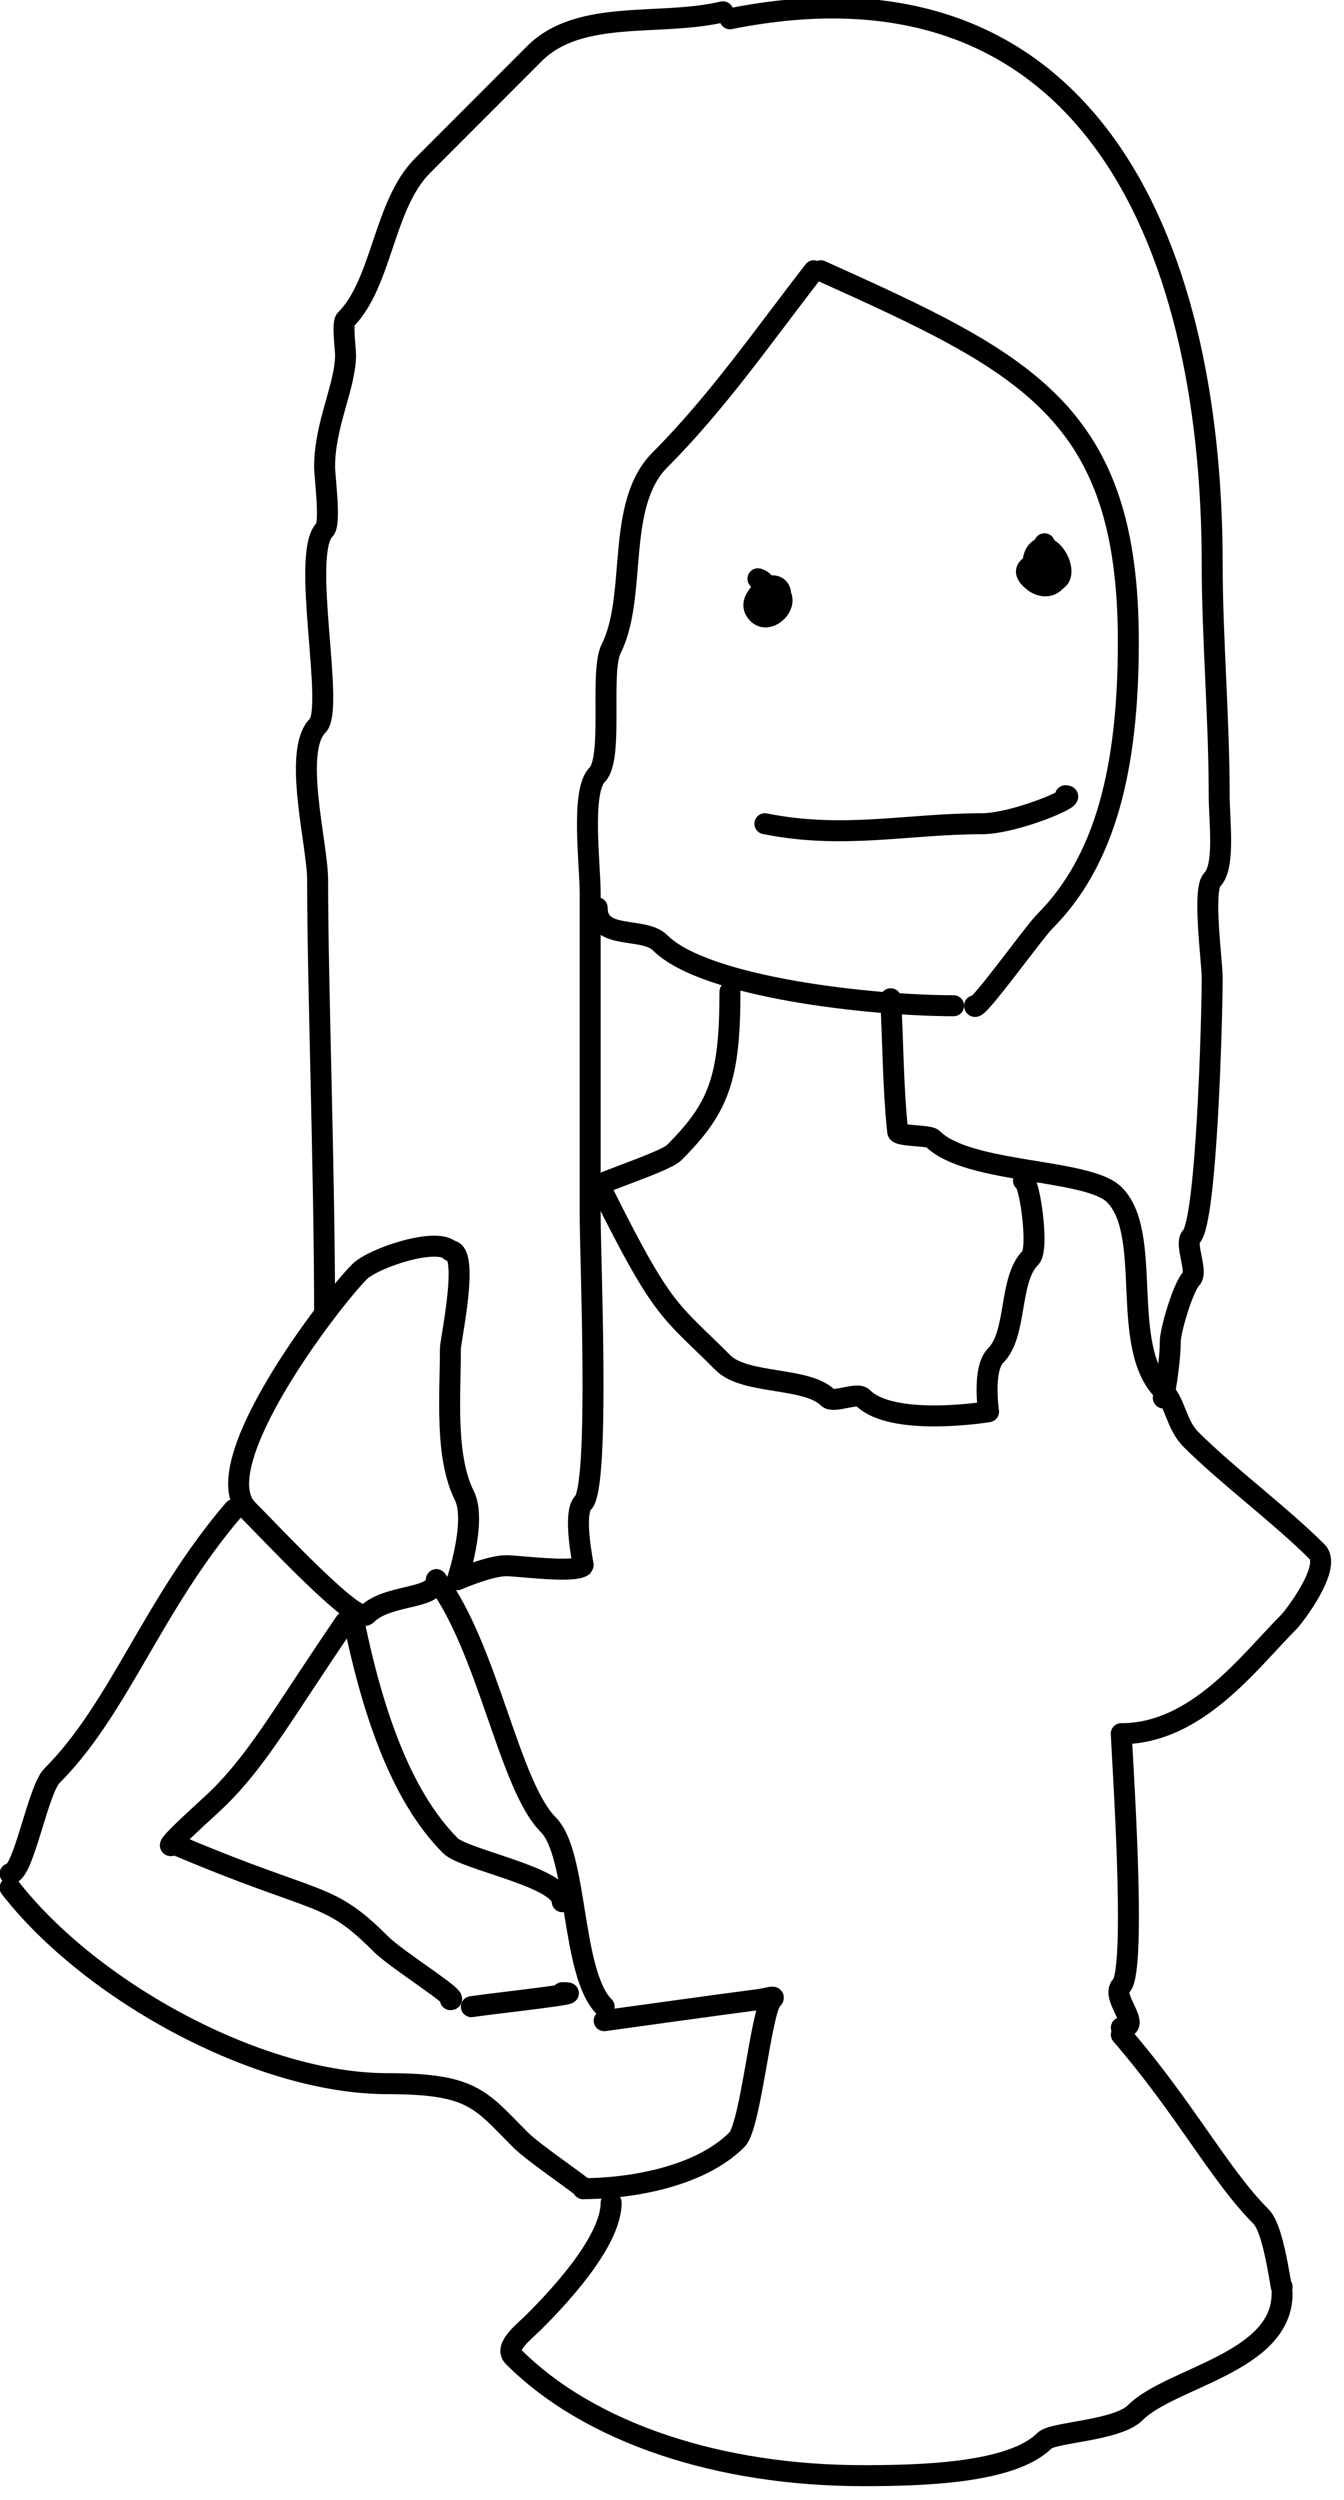 <?xml version="1.0" encoding="UTF-8" standalone="no"?>
<!DOCTYPE svg PUBLIC "-//W3C//DTD SVG 1.1//EN" "http://www.w3.org/Graphics/SVG/1.1/DTD/svg11.dtd">
<svg width="100%" height="100%" viewBox="0 0 128 238" version="1.1" xmlns="http://www.w3.org/2000/svg" xmlns:xlink="http://www.w3.org/1999/xlink" xml:space="preserve" style="fill-rule:evenodd;clip-rule:evenodd;stroke-linecap:round;stroke-linejoin:round;stroke-miterlimit:1.5;">
    <g transform="matrix(1,0,0,1,-51,-461.304)">
        <g transform="matrix(3.396,0,0,2.221,-284.643,-193.171)">
            <g transform="matrix(1,0,0,1,4.908,-6.004)">
                <g transform="matrix(0.294,0,0,0.45,83.822,86.985)">
                    <path d="M112,500.667C107.248,506.776 102.806,513.194 97.333,518.667C93.03,522.97 95.213,531.574 92.667,536.667C91.556,538.889 92.911,547.089 91.333,548.667C89.762,550.238 90.667,557.163 90.667,560C90.667,570.531 90.667,580.479 90.667,590.667C90.667,594.985 91.6,616.4 90,618C88.959,619.041 90.039,623.961 90,624C89.257,624.743 83.835,624 82.667,624C81.049,624 78,625.333 78,625.333C78,625.333 79.863,619.727 78.667,617.333C76.796,613.591 77.333,607.8 77.333,603.333C77.333,602.537 79.203,594 77.333,594" style="fill:none;stroke:black;stroke-width:2px;"/>
                </g>
                <g transform="matrix(0.294,0,0,0.45,83.822,86.985)">
                    <path d="M112.667,500.667C132.294,509.499 142,514.1 142,536C142,548.107 139.797,556.869 134,562.667C132.945,563.721 127.333,571.558 127.333,570.667" style="fill:none;stroke:black;stroke-width:2px;"/>
                </g>
                <g transform="matrix(0.294,0,0,0.45,83.822,86.985)">
                    <path d="M125.333,570.667C117.637,570.667 101.636,568.969 97.333,564.667C95.756,563.09 91.333,564.502 91.333,561.333" style="fill:none;stroke:black;stroke-width:2px;"/>
                </g>
                <g transform="matrix(0.294,0,0,0.45,83.822,86.985)">
                    <path d="M104,569.333C104,577.696 102.896,580.438 98.667,584.667C97.719,585.614 89.941,588 91.333,588" style="fill:none;stroke:black;stroke-width:2px;"/>
                </g>
                <g transform="matrix(0.294,0,0,0.45,83.822,86.985)">
                    <path d="M119.333,570C119.556,574.222 119.557,578.462 120,582.667C120.047,583.116 122.982,582.982 123.333,583.333C126.719,586.719 138.134,586.134 140.667,588.667C144.422,592.422 141.096,603.096 145.333,607.333C146.521,608.521 146.531,610.531 148,612C151.352,615.352 156.54,619.207 160,622.667C161.473,624.14 157.722,628.945 157.333,629.333C153.551,633.116 148.54,640 141.333,640" style="fill:none;stroke:black;stroke-width:2px;"/>
                </g>
                <g transform="matrix(0.294,0,0,0.45,83.822,86.985)">
                    <path d="M141.333,640C141.333,641.249 142.852,662.481 141.333,664C140.24,665.093 143.473,668 141.333,668" style="fill:none;stroke:black;stroke-width:2px;"/>
                </g>
                <g transform="matrix(0.294,0,0,0.45,83.822,86.985)">
                    <path d="M141.333,668.667C147.413,675.682 150.696,682.03 154.667,686C156.038,687.371 156.667,694.11 156.667,692.667" style="fill:none;stroke:black;stroke-width:2px;"/>
                </g>
                <g transform="matrix(0.294,0,0,0.45,83.822,86.985)">
                    <path d="M77.333,594C76.008,592.675 69.969,594.698 68.667,596C65.867,598.8 53.836,614.503 58,618.667C60.298,620.965 68.365,629.635 69.333,628.667C71.371,626.629 76,627.279 76,625.333" style="fill:none;stroke:black;stroke-width:2px;"/>
                </g>
                <g transform="matrix(0.294,0,0,0.45,83.822,86.985)">
                    <path d="M76,625.333C80.944,631.925 82.915,644.915 86.667,648.667C89.512,651.512 88.816,662.816 92,666" style="fill:none;stroke:black;stroke-width:2px;"/>
                </g>
                <g transform="matrix(0.294,0,0,0.45,83.822,86.985)">
                    <path d="M56.667,618.667C48.911,627.715 45.768,637.565 39.333,644C37.977,645.356 36.621,653.333 35.333,653.333" style="fill:none;stroke:black;stroke-width:2px;"/>
                </g>
                <g transform="matrix(0.294,0,0,0.45,83.822,86.985)">
                    <path d="M67.333,629.333C61.402,638.002 59.167,642.166 55.333,646C54.368,646.966 50.131,650.667 50.667,650.667" style="fill:none;stroke:black;stroke-width:2px;"/>
                </g>
                <g transform="matrix(0.294,0,0,0.45,83.822,86.985)">
                    <path d="M51.333,650.667C64.875,656.396 65.606,654.939 70.667,660C72.3,661.633 78.376,665.333 77.333,665.333" style="fill:none;stroke:black;stroke-width:2px;"/>
                </g>
                <g transform="matrix(0.294,0,0,0.45,83.822,86.985)">
                    <path d="M35.333,654.667C42.975,664.492 59.03,673.333 71.333,673.333C79.494,673.333 80.19,674.856 84,678.667C85.392,680.058 90.35,683.333 90,683.333" style="fill:none;stroke:black;stroke-width:2px;"/>
                </g>
                <g transform="matrix(0.294,0,0,0.45,83.822,86.985)">
                    <path d="M79.333,666C82.227,665.587 90.923,664.667 88,664.667" style="fill:none;stroke:black;stroke-width:2px;"/>
                </g>
                <g transform="matrix(0.294,0,0,0.45,83.822,86.985)">
                    <path d="M92,667.333C96.889,666.667 101.774,665.972 106.667,665.333C107.684,665.201 108.471,664.862 108,665.333C106.963,666.37 105.984,677.349 104.667,678.667C100.941,682.392 94.033,683.333 90,683.333" style="fill:none;stroke:black;stroke-width:2px;"/>
                </g>
                <g transform="matrix(0.294,0,0,0.45,83.822,86.985)">
                    <path d="M92.667,684.667C92.667,688.48 87.322,694.012 85.333,696C84.417,696.916 82.417,698.417 83.333,699.333C90.674,706.674 103.101,710.667 116.667,710.667C122.027,710.667 130.845,710.488 134,707.333C134.825,706.508 140.923,706.41 142.667,704.667C146.024,701.309 156.667,699.918 156.667,693.333" style="fill:none;stroke:black;stroke-width:2px;"/>
                </g>
                <g transform="matrix(0.294,0,0,0.45,83.822,86.985)">
                    <path d="M92,588.667C97.711,600.089 98.279,599.612 103.333,604.667C105.44,606.773 111.325,605.992 113.333,608C113.889,608.556 116.111,607.444 116.667,608C119.512,610.846 128.667,609.333 128.667,609.333C128.667,609.333 128.066,605.267 129.333,604C131.444,601.889 130.556,596.778 132.667,594.667C133.504,593.829 132.58,587.333 132,587.333" style="fill:none;stroke:black;stroke-width:2px;"/>
                </g>
                <g transform="matrix(0.294,0,0,0.45,83.822,86.985)">
                    <path d="M106.667,530C108.593,530.642 105.175,531.842 106.667,533.333C107.732,534.399 109.732,532.399 108.667,531.333C107.935,530.601 106.601,531.935 107.333,532.667C108.413,533.747 109.716,530.667 108,530.667C107.145,530.667 108,532.359 108,531.333" style="fill:none;stroke:black;stroke-width:2px;"/>
                </g>
                <g transform="matrix(0.294,0,0,0.45,83.822,86.985)">
                    <path d="M134,526.667C134.705,528.783 131.122,528.455 132.667,530C134.417,531.75 136.417,529.75 134.667,528C132.782,526.115 133.519,531.814 135.333,530C136.2,529.133 134.541,526.125 133.333,527.333C132.37,528.297 133.219,530.781 134.667,529.333C135.663,528.337 133.333,525.813 133.333,528.667" style="fill:none;stroke:black;stroke-width:2px;"/>
                </g>
                <g transform="matrix(0.294,0,0,0.45,83.822,86.985)">
                    <path d="M107.333,553.333C114.831,554.833 120.915,553.333 128,553.333C131.212,553.333 137.477,550.667 136,550.667" style="fill:none;stroke:black;stroke-width:2px;"/>
                </g>
                <g transform="matrix(0.294,0,0,0.45,83.822,86.985)">
                    <path d="M103.333,476C97.357,477.434 89.679,475.654 85.333,480C81.437,483.896 78.251,487.082 74.667,490.667C70.955,494.378 70.824,501.842 67.333,505.333C67.001,505.666 67.333,508.145 67.333,508.667C67.333,511.654 65.333,515.279 65.333,519.333C65.333,520.288 65.941,524.726 65.333,525.333C63.039,527.627 66.328,542.339 64.667,544C62.258,546.409 64.667,555.34 64.667,558.667C64.667,568.661 65.333,586.505 65.333,600" style="fill:none;stroke:black;stroke-width:2px;"/>
                </g>
                <g transform="matrix(0.294,0,0,0.45,83.822,86.985)">
                    <path d="M68,628.667C69.762,637.475 72.49,645.823 77.333,650.667C78.685,652.019 88,653.673 88,656" style="fill:none;stroke:black;stroke-width:2px;"/>
                </g>
                <g transform="matrix(0.294,0,0,0.45,83.822,86.985)">
                    <path d="M104,476.667C137.513,469.964 150,497.008 150,528.667C150,535.612 150.667,543.31 150.667,550.667C150.667,553.053 151.256,557.411 150,558.667C149.053,559.613 150,566.513 150,568C150,571.556 149.486,591.18 148,592.667C147.333,593.333 148.667,596 148,596.667C147.25,597.416 146,601.556 146,602.667C146,604.797 145.333,608.375 145.333,608" style="fill:none;stroke:black;stroke-width:2px;"/>
                </g>
            </g>
        </g>
    </g>
</svg>
